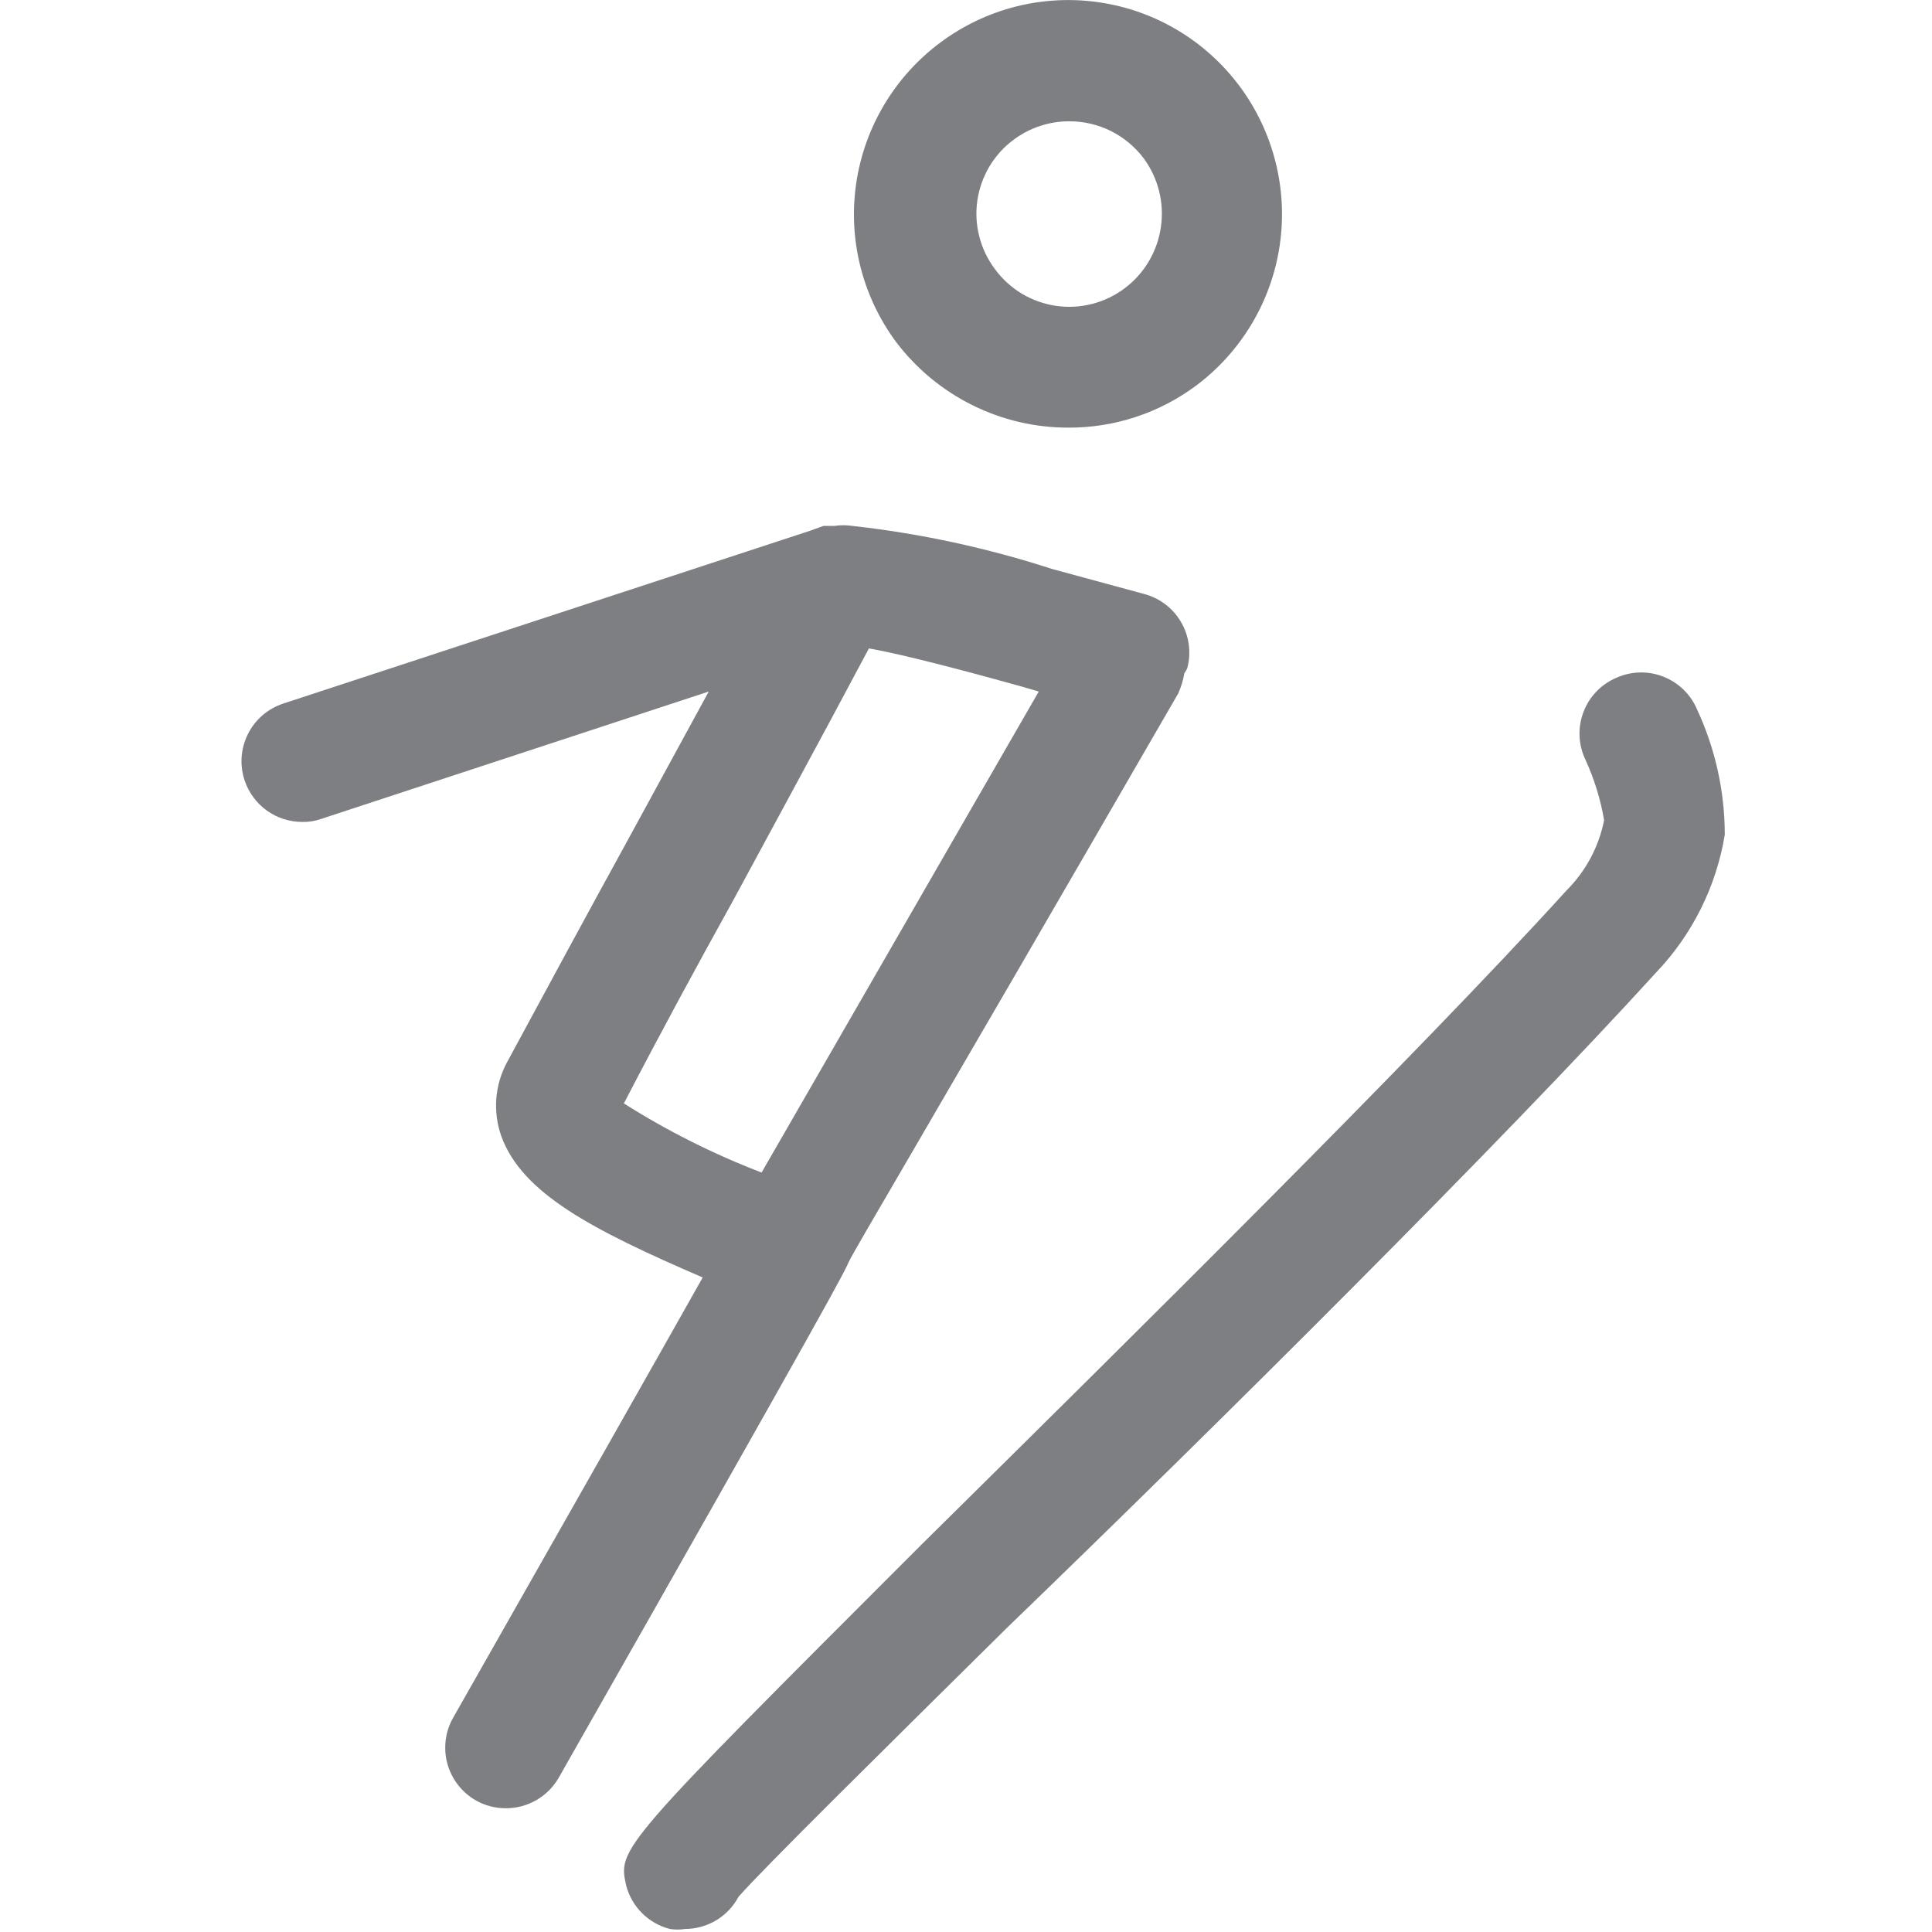 <svg width="32" height="32" viewBox="0 0 32 32" fill="none" xmlns="http://www.w3.org/2000/svg">
<path d="M17.697 7.083C18.457 7.086 19.197 6.843 19.807 6.39C20.181 6.112 20.495 5.762 20.734 5.362C20.972 4.962 21.13 4.519 21.197 4.058C21.264 3.597 21.24 3.128 21.125 2.676C21.011 2.225 20.809 1.8 20.531 1.427C20.253 1.054 19.905 0.739 19.506 0.501C19.106 0.262 18.664 0.105 18.204 0.038C17.744 -0.029 17.275 -0.005 16.824 0.109C16.374 0.223 15.95 0.425 15.577 0.703C15.203 0.981 14.887 1.33 14.648 1.729C14.409 2.129 14.25 2.572 14.182 3.033C14.114 3.494 14.137 3.964 14.251 4.416C14.365 4.867 14.566 5.293 14.844 5.667C15.178 6.107 15.609 6.464 16.104 6.71C16.599 6.956 17.145 7.084 17.697 7.083ZM16.793 2.311C17.058 2.115 17.378 2.009 17.707 2.009C17.947 2.008 18.183 2.063 18.398 2.169C18.612 2.276 18.799 2.431 18.943 2.622C19.184 2.95 19.287 3.359 19.228 3.761C19.17 4.164 18.956 4.527 18.632 4.772C18.471 4.894 18.287 4.983 18.091 5.033C17.895 5.084 17.692 5.095 17.492 5.066C17.292 5.037 17.099 4.968 16.926 4.865C16.753 4.761 16.602 4.624 16.482 4.461C16.36 4.3 16.271 4.116 16.221 3.92C16.17 3.725 16.159 3.521 16.188 3.321C16.217 3.121 16.286 2.929 16.389 2.755C16.493 2.582 16.63 2.431 16.793 2.311Z" fill="#7D7F82"/>
<path d="M19.516 11.484C19.563 11.378 19.597 11.267 19.616 11.152C19.637 11.124 19.654 11.094 19.666 11.062C19.7 10.934 19.707 10.801 19.689 10.67C19.671 10.539 19.627 10.413 19.559 10.299C19.492 10.185 19.403 10.085 19.297 10.006C19.192 9.927 19.071 9.869 18.943 9.836L17.426 9.424C16.351 9.075 15.244 8.836 14.12 8.711C14.021 8.696 13.919 8.696 13.819 8.711H13.638L13.417 8.791L4.686 11.655C4.561 11.697 4.445 11.763 4.345 11.85C4.245 11.937 4.163 12.043 4.105 12.161C4.046 12.28 4.011 12.409 4.002 12.541C3.993 12.673 4.011 12.805 4.053 12.931C4.121 13.13 4.249 13.303 4.42 13.426C4.592 13.549 4.797 13.614 5.008 13.614C5.114 13.616 5.219 13.599 5.319 13.564L11.739 11.454L10.403 13.905C9.73 15.131 9.137 16.226 8.394 17.602C8.295 17.788 8.236 17.991 8.22 18.201C8.205 18.41 8.233 18.62 8.303 18.818C8.645 19.763 9.8 20.366 11.639 21.159C10.915 22.445 9.539 24.873 7.51 28.443C7.443 28.558 7.4 28.685 7.383 28.816C7.366 28.948 7.374 29.081 7.409 29.209C7.444 29.337 7.503 29.457 7.584 29.561C7.665 29.666 7.766 29.754 7.881 29.82C8.034 29.907 8.208 29.952 8.384 29.95C8.562 29.95 8.736 29.902 8.89 29.812C9.044 29.722 9.171 29.593 9.258 29.438C13.879 21.31 13.98 21.079 14.06 20.898C14.141 20.717 15.085 19.15 19.516 11.484ZM12.151 14.9C12.774 13.744 13.467 12.479 14.392 10.74C14.975 10.841 16.06 11.132 16.893 11.363L17.205 11.454L12.614 19.421C11.817 19.115 11.053 18.732 10.333 18.276C10.976 17.04 11.528 16.025 12.151 14.9Z" fill="#7D7F82"/>
<path d="M28.106 11.745C28.054 11.623 27.978 11.513 27.883 11.421C27.787 11.329 27.675 11.257 27.552 11.208C27.428 11.159 27.297 11.136 27.164 11.138C27.032 11.141 26.901 11.169 26.78 11.223C26.654 11.275 26.541 11.352 26.446 11.449C26.351 11.547 26.277 11.662 26.229 11.789C26.18 11.916 26.157 12.051 26.162 12.187C26.167 12.323 26.2 12.456 26.258 12.579C26.405 12.899 26.51 13.237 26.569 13.584C26.482 14.025 26.265 14.431 25.946 14.749C23.434 17.512 18.702 22.184 15.256 25.59C10.232 30.613 10.232 30.613 10.373 31.236C10.419 31.409 10.511 31.566 10.638 31.691C10.765 31.817 10.923 31.906 11.096 31.95C11.18 31.963 11.264 31.963 11.348 31.95C11.529 31.949 11.708 31.899 11.863 31.806C12.019 31.712 12.146 31.578 12.232 31.417C12.644 30.945 14.683 28.936 16.663 26.977C20.129 23.631 24.881 18.909 27.433 16.105C28.032 15.476 28.427 14.682 28.568 13.825C28.567 13.106 28.41 12.396 28.106 11.745Z" fill="#7D7F82"/>
</svg>
